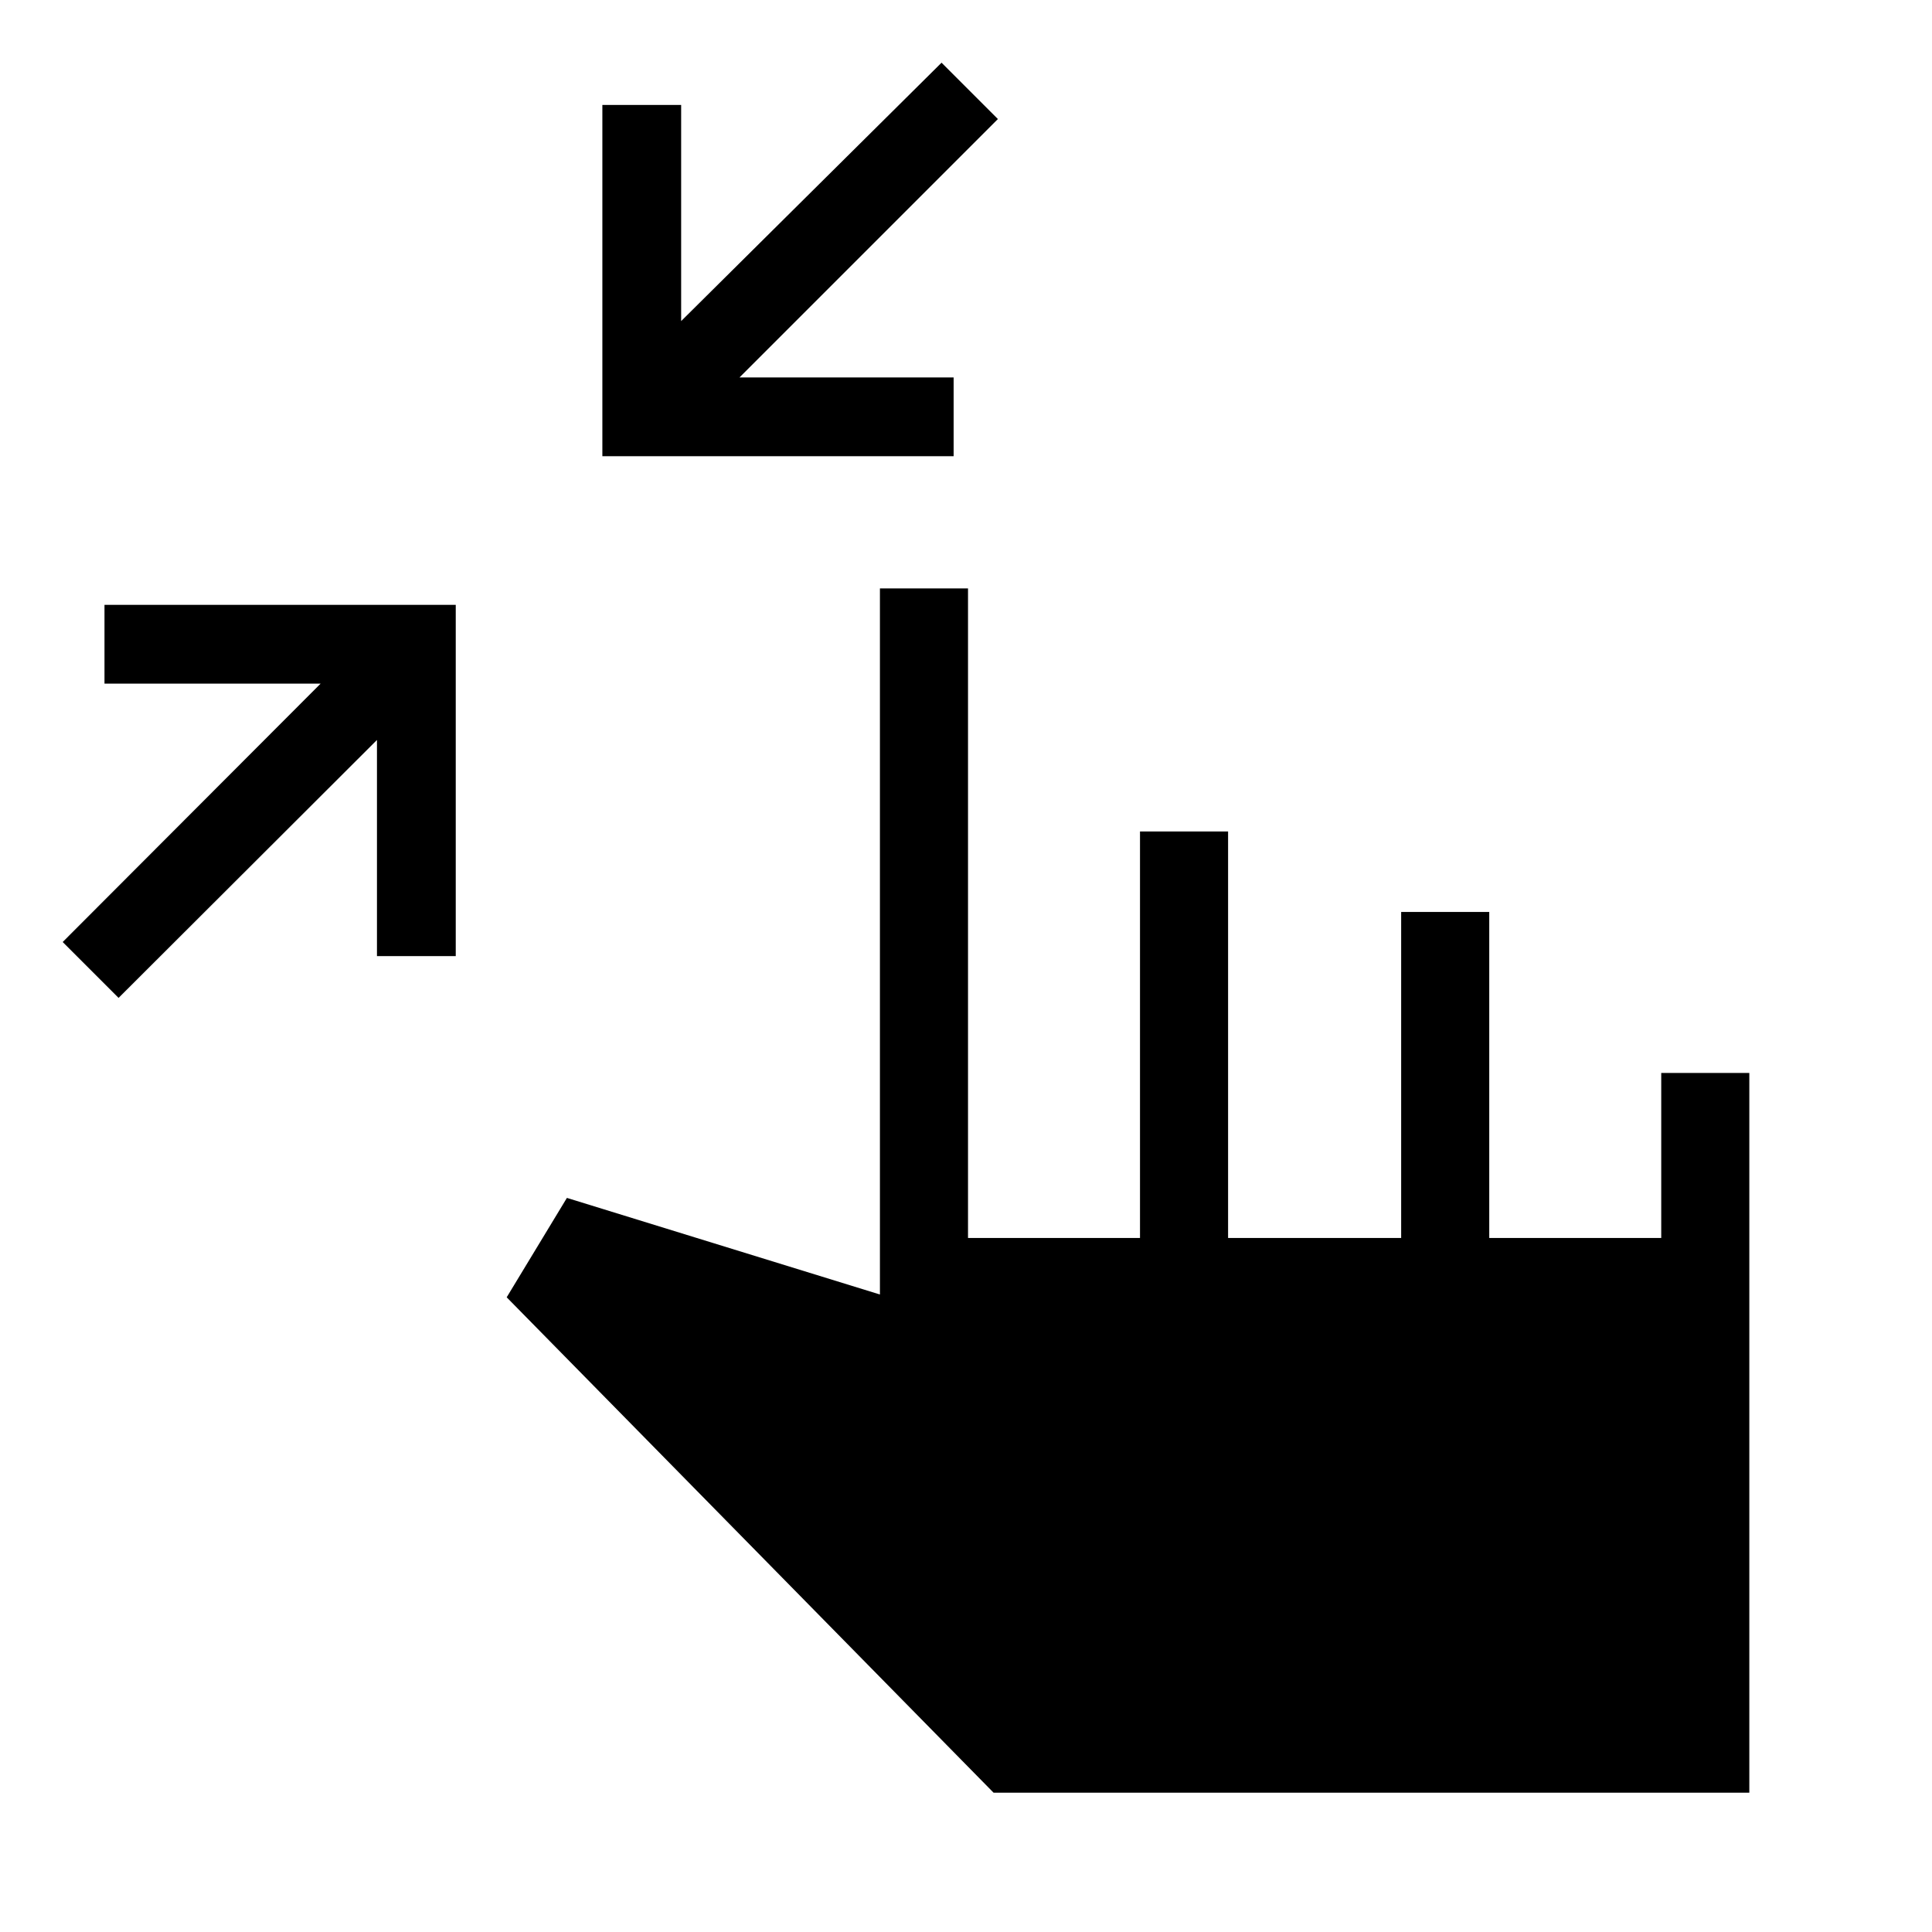 <svg xmlns="http://www.w3.org/2000/svg" height="48" viewBox="0 -960 960 960" width="48"><path d="m58.92-464.15-27.77-27.77 128.16-128.39H51.92v-39.15h174.54v174.54h-39.15v-107.39L58.92-464.15Zm240.39-269.16v-174.54h39.15v107.39l129.39-128.39 28 28-128.39 128.39h106.39v39.15H299.31ZM493.69-69.23 251.77-315.38l29.92-49.39 155.54 48v-350.85H481v322.77h85.46v-202h43.77v202h86v-162H740v162h85.46v-82h43.77v357.62H493.69Z"/></svg>